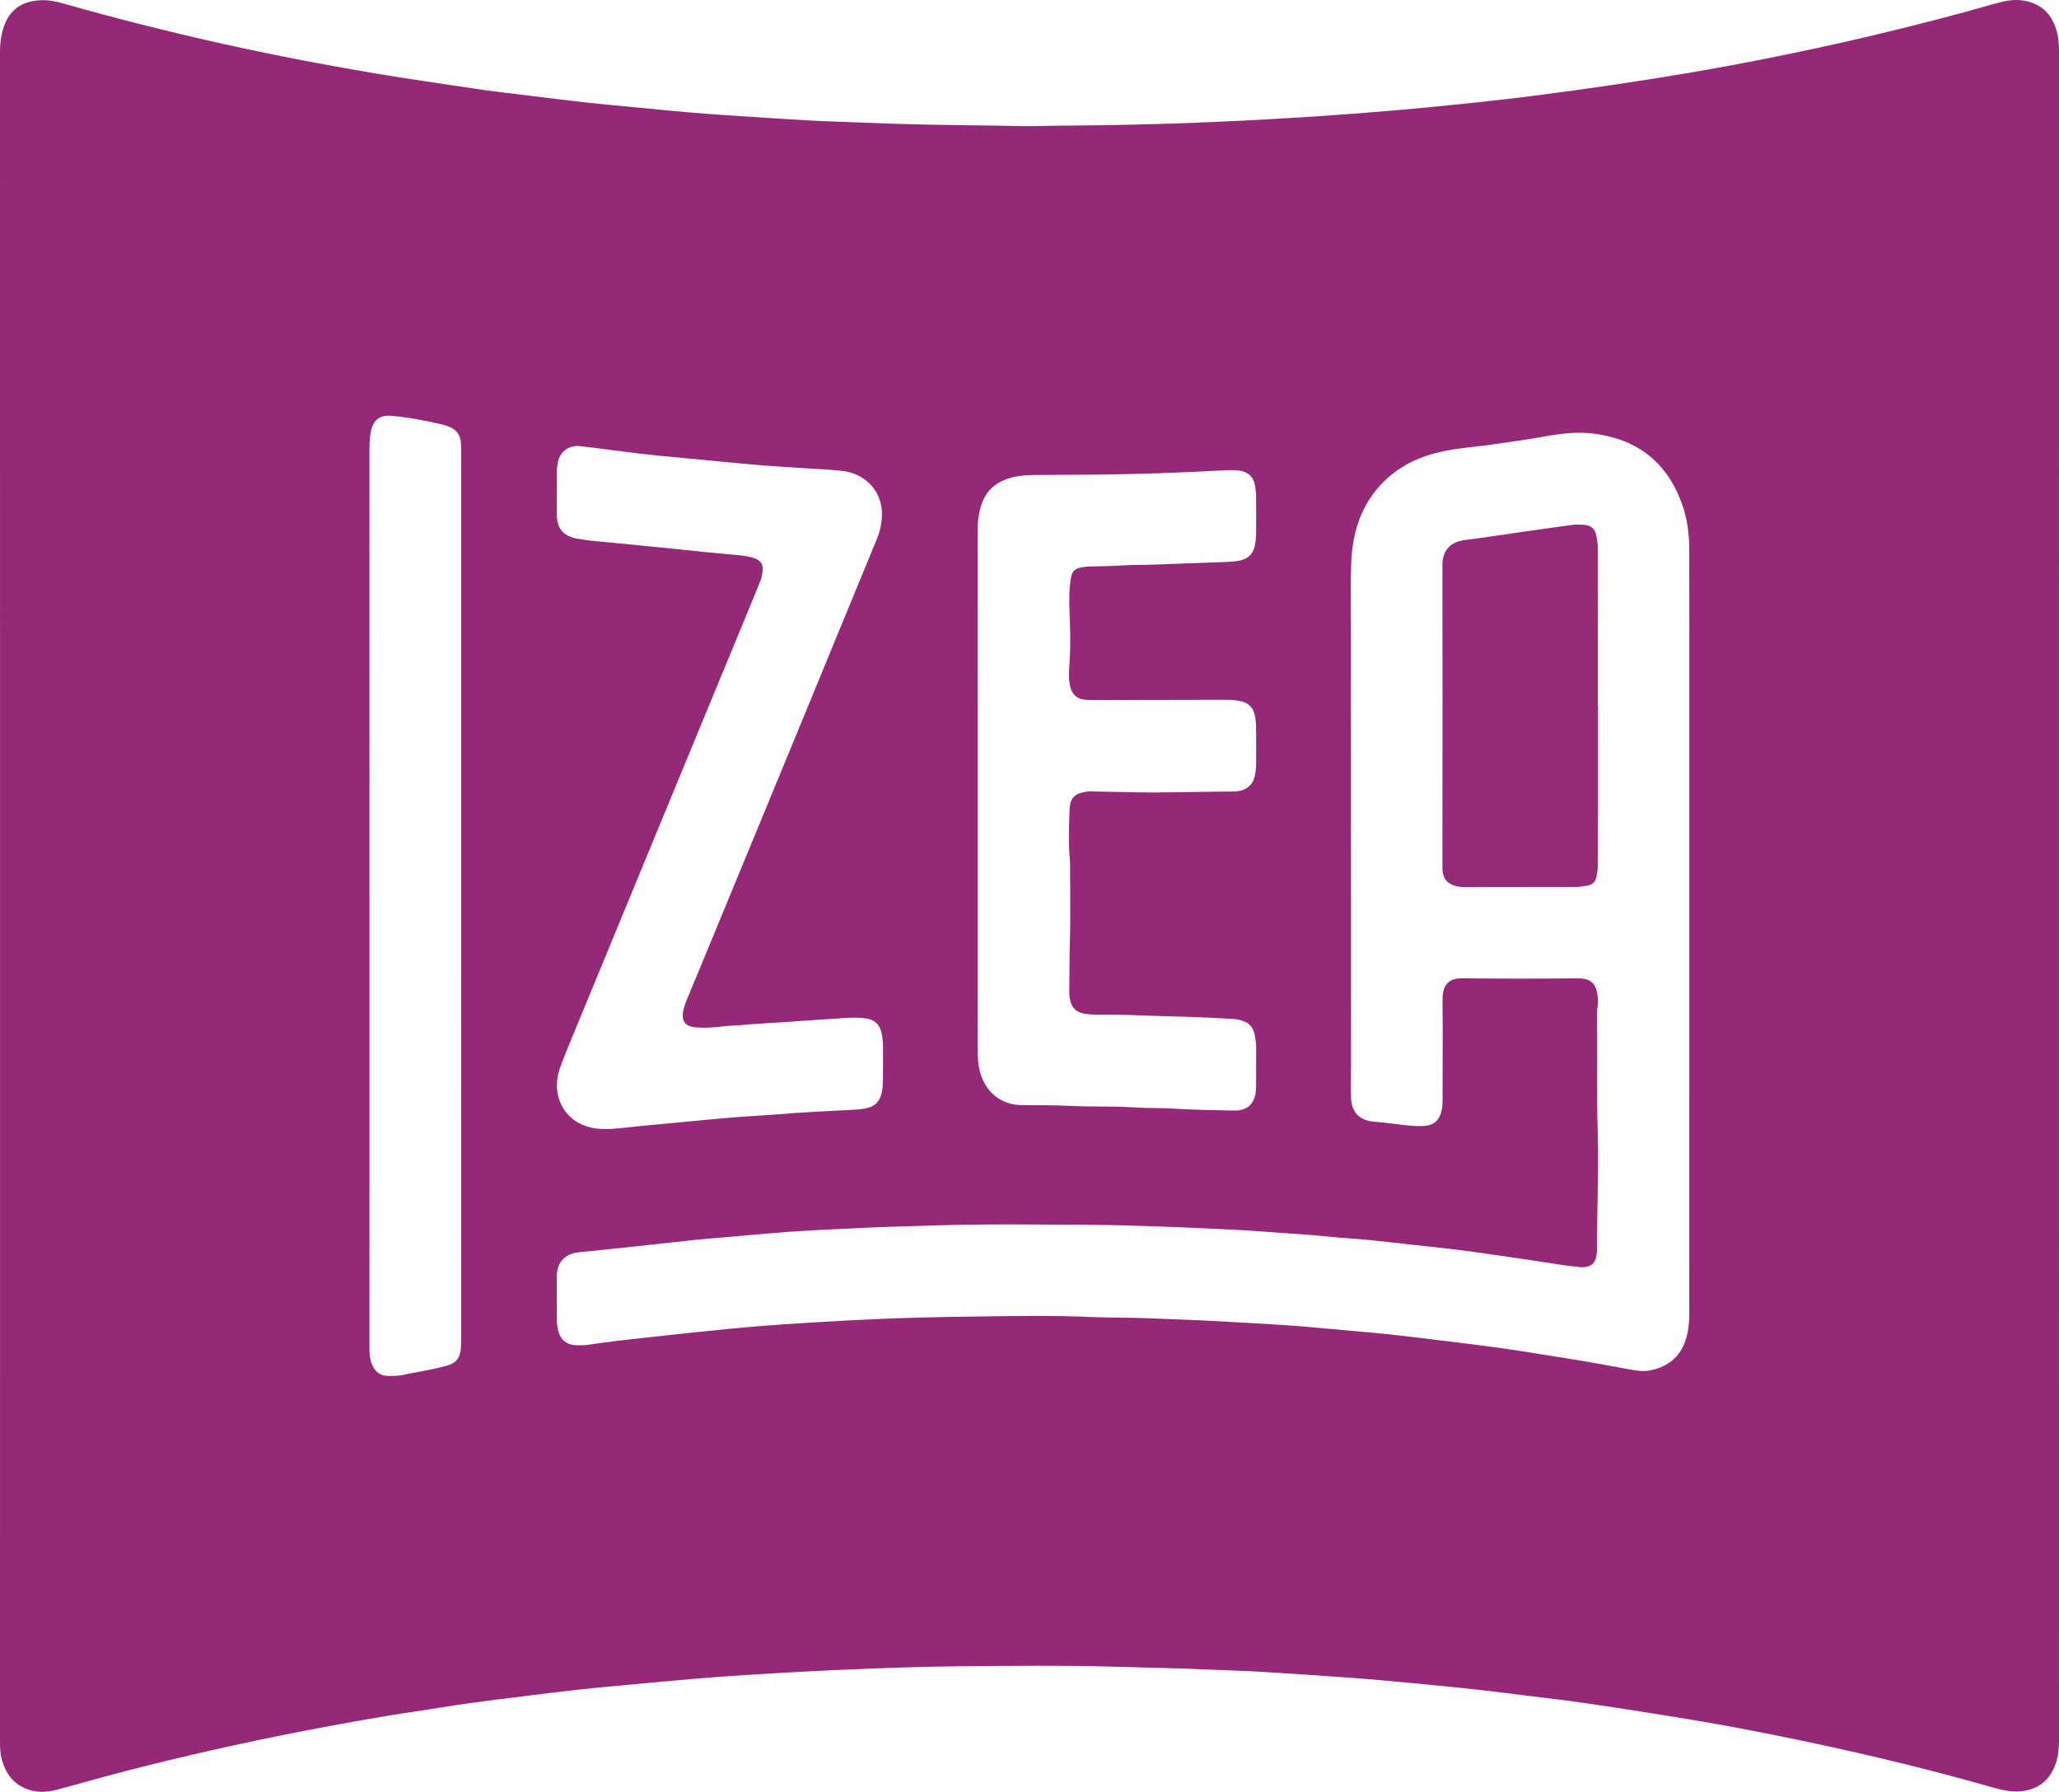 <?xml version="1.0" encoding="iso-8859-1"?>
<!-- Generator: Adobe Illustrator 27.0.0, SVG Export Plug-In . SVG Version: 6.00 Build 0)  -->
<svg version="1.1" id="Layer_1" xmlns="http://www.w3.org/2000/svg" xmlns:xlink="http://www.w3.org/1999/xlink" x="0px" y="0px"
	 viewBox="0 0 1483.041 1290.68" style="enable-background:new 0 0 1483.041 1290.68;" xml:space="preserve">
<g>
	<path style="fill:#962878;" d="M0.029,646.093C0.029,443.095,0.035,240.096,0,37.097c-0.001-6.048,0.723-11.915,2.664-17.648
		C6.9,6.93,15.604,0.965,28.882,0.181c6.022-0.355,11.894,0.938,17.675,2.585c36.547,10.411,73.387,19.689,110.456,28.028
		c27.849,6.265,55.839,11.889,83.932,16.946c20.907,3.763,41.846,7.372,62.875,10.43c14.786,2.15,29.541,4.525,44.339,6.592
		c11.517,1.608,23.077,2.907,34.621,4.322c13.023,1.596,26.038,3.269,39.077,4.72c11.065,1.231,22.158,2.206,33.241,3.272
		c13.064,1.256,26.125,2.555,39.199,3.707c9.436,0.832,18.885,1.527,28.337,2.155c20.393,1.355,40.784,2.746,61.19,3.889
		c12.794,0.716,25.614,0.935,38.417,1.504c31.438,1.395,62.892,1.794,94.355,2.134c9.976,0.108,19.973,0.585,29.944,0.341
		c23.471-0.574,46.955-0.326,70.414-1.054c10.809-0.335,21.625-0.472,32.431-0.891c15.615-0.606,31.231-1.213,46.837-2.013
		c17.1-0.876,34.196-1.857,51.28-3.003c17.744-1.19,35.483-2.5,53.203-4.004c17.555-1.489,35.097-3.155,52.619-4.984
		c17.516-1.829,35.027-3.756,52.493-6.006c18.115-2.334,36.211-4.824,54.286-7.475c18.078-2.651,36.126-5.473,54.137-8.517
		c18.329-3.098,36.622-6.45,54.859-10.053c25.882-5.114,51.68-10.64,77.363-16.7c30.523-7.202,60.887-15,91.039-23.628
		c6.734-1.927,13.542-3.251,20.646-1.967c14.3,2.585,21.155,12.178,23.815,24.317c1.04,4.748,1.077,9.572,1.077,14.406
		c-0.01,372.831-0.009,745.663-0.009,1118.494c0,31.833-0.015,63.666,0.011,95.5c0.006,7.213-0.713,14.264-3.876,20.878
		c-4.526,9.463-11.958,14.747-22.407,16.042c-7.27,0.901-14.21-0.514-21.07-2.479c-41.012-11.743-82.413-21.893-124.115-30.878
		c-22.389-4.824-44.84-9.32-67.352-13.493c-18.606-3.449-37.307-6.399-55.993-9.394c-16.722-2.68-33.467-5.231-50.231-7.629
		c-11.509-1.646-23.068-2.947-34.608-4.375c-12.694-1.571-25.383-3.187-38.091-4.639c-10.402-1.188-20.825-2.203-31.246-3.221
		c-13.397-1.31-26.796-2.604-40.204-3.796c-9.274-0.824-18.56-1.53-27.849-2.17c-19.565-1.348-39.129-2.725-58.705-3.881
		c-11.791-0.697-23.607-0.945-35.407-1.495c-22.937-1.069-45.893-1.441-68.842-2.1c-37.481-1.078-74.959-0.691-112.432-0.304
		c-13.8,0.143-27.622,0.41-41.426,0.873c-17.123,0.574-34.245,1.198-51.358,2.008c-18.263,0.864-36.519,1.882-54.768,2.999
		c-13.765,0.843-27.523,1.823-41.266,2.969c-16.885,1.408-33.753,3.032-50.624,4.6c-11.421,1.062-22.849,2.064-34.249,3.32
		c-13.041,1.436-26.058,3.088-39.078,4.711c-13.848,1.726-27.704,3.401-41.523,5.335c-12.165,1.703-24.268,3.847-36.428,5.591
		c-14.798,2.122-29.52,4.684-44.235,7.298c-23.535,4.18-46.998,8.711-70.397,13.617c-30.863,6.471-61.576,13.555-92.1,21.45
		c-16.862,4.362-33.632,9.079-50.432,13.676c-6.831,1.869-13.692,2.814-20.651,0.851c-11.791-3.325-18.123-11.667-21.006-23.109
		c-0.943-3.74-1.063-7.549-1.062-11.393C0.031,1052.091,0.029,849.092,0.029,646.093z M1216.75,671.098
		c0-57.494,0-114.988,0-172.482c0-34.5,0.077-68.999-0.044-103.498c-0.04-11.339-1.583-22.507-5.587-33.221
		c-11.183-29.919-33.056-46.156-64.439-49.695c-11.615-1.31-23.196,0.196-34.718,2.307c-11.91,2.182-23.938,3.722-35.919,5.515
		c-12.142,1.817-24.446,2.517-36.482,5.025c-16.087,3.351-30.65,9.929-42.526,21.557c-16.653,16.307-23.062,36.901-23.821,59.521
		c-0.48,14.318-0.185,28.662-0.182,42.995c0.025,106.164,0.065,212.328,0.096,318.492c0.002,7.665-0.22,15.336-0.004,22.994
		c0.307,10.909,6.321,16.676,17.096,17.466c7.94,0.581,15.835,1.764,23.757,2.606c4.144,0.441,8.314,0.649,12.474,0.298
		c6.205-0.524,10.048-3.872,11.599-9.884c0.668-2.591,0.998-5.202,0.999-7.89c0.009-17.998,0.09-35.995,0.111-53.993
		c0.008-6.831-0.262-13.667-0.087-20.493c0.263-10.257,5.497-14.082,13.747-13.988c0.833,0.01,1.667-0.007,2.5,0.001
		c26.328,0.272,52.655,0.257,78.983,0.014c2.162-0.02,4.358-0.033,6.483,0.3c4.724,0.74,7.9,3.564,9.097,8.144
		c0.966,3.694,1.514,7.571,0.898,11.379c-0.484,2.995-0.493,5.966-0.458,8.952c0.311,27.142-0.359,54.282,0.468,81.431
		c0.857,28.136-0.541,56.285-0.49,84.431c0.002,0.998-0.079,1.997-0.149,2.994c-0.52,7.373-3.797,10.465-11.124,10.471
		c-0.656,0.001-1.31-0.201-1.969-0.256c-6.455-0.544-12.848-1.523-19.245-2.534c-11.802-1.866-23.624-3.605-35.451-5.307
		c-11.17-1.608-22.344-3.203-33.54-4.611c-9.886-1.243-19.805-2.219-29.709-3.312c-11.223-1.238-22.435-2.579-33.671-3.679
		c-9.262-0.907-18.571-1.343-27.824-2.316c-15.535-1.633-31.134-2.368-46.695-3.618c-10.759-0.864-21.549-1.391-32.333-1.901
		c-15.939-0.753-31.882-1.459-47.83-1.993c-14.303-0.479-28.614-0.896-42.924-0.999c-38.804-0.278-77.605-0.824-116.412,0.447
		c-19.78,0.648-39.567,1.031-59.329,2.167c-9.129,0.525-18.281,0.697-27.397,1.378c-5.805,0.434-11.622,0.573-17.417,1.036
		c-14.235,1.136-28.458,2.42-42.685,3.656c-8.609,0.747-17.229,1.404-25.823,2.3c-14.038,1.464-28.054,3.133-42.087,4.636
		c-13.377,1.433-26.77,2.723-40.147,4.155c-9.6,1.028-15.384,7.297-15.478,16.958c-0.103,10.663,0.09,21.328,0.027,31.991
		c-0.016,2.712,0.52,5.314,1.119,7.876c1.412,6.03,5.876,9.655,12.12,10.026c3.323,0.197,6.658,0.137,9.973-0.338
		c6.077-0.871,12.146-1.819,18.241-2.533c12.867-1.506,25.746-2.919,38.628-4.301c14.859-1.594,29.718-3.205,44.594-4.636
		c11.744-1.13,23.503-2.136,35.272-2.95c16.411-1.135,32.832-2.158,49.26-3.012c15.773-0.82,31.555-1.534,47.342-1.978
		c16.304-0.459,32.618-0.711,48.923-0.93c26.638-0.358,53.289-0.765,79.93,0.425c13.794,0.616,27.608,0.28,41.419,0.909
		c16.607,0.757,33.232,1.152,49.833,2.145c14.104,0.843,28.222,1.463,42.316,2.445c4.973,0.346,9.955,0.603,14.921,1.017
		c13.9,1.157,27.788,2.463,41.68,3.721c8.111,0.735,16.234,1.366,24.328,2.266c13.365,1.486,26.716,3.108,40.063,4.753
		c13.676,1.686,27.364,3.305,41.004,5.254c14.45,2.064,28.851,4.479,43.272,6.747c16.388,2.578,32.716,5.497,49.018,8.574
		c4.884,0.922,9.78,1.567,14.801,0.475c12.356-2.689,21.008-9.48,24.954-21.764c1.845-5.742,2.634-11.646,2.635-17.641
		C1216.756,855.429,1216.75,763.264,1216.75,671.098z M704.13,569.959c0,60.817-0.004,121.633,0.007,182.45
		c0.001,5.318,0.006,10.645,0.902,15.909c2.781,16.33,14.304,27.706,31.279,27.746c11.473,0.027,22.943-0.01,34.426,0.554
		c15.447,0.759,30.944,0.075,46.401,1.094c9.623,0.634,19.272,0.279,28.918,0.891c14.267,0.906,28.585,1.073,42.885,1.369
		c7.888,0.163,14.059-3.346,15.482-12.906c0.248-1.668,0.305-3.305,0.309-4.959c0.024-8.998-0.069-17.996,0.054-26.992
		c0.044-3.195-0.432-6.326-0.975-9.401c-0.856-4.849-3.516-8.639-8.425-10.256c-2.345-0.773-4.754-1.371-7.289-1.479
		c-11.952-0.508-23.894-1.426-35.849-1.617c-17.804-0.284-35.579-1.441-53.392-1.415c-6.134,0.009-12.308,0.323-18.416-0.882
		c-4.999-0.986-8.3-3.96-9.501-8.964c-0.545-2.27-0.84-4.547-0.799-6.901c0.208-11.973,0.139-23.943,0.471-35.922
		c0.503-18.148,0.132-36.32,0.131-54.481c0-1.166,0.076-2.341-0.037-3.497c-1.19-12.129-0.795-24.309-0.349-36.422
		c0.31-8.392,2.559-12.214,12.649-13.673c1.633-0.236,3.325-0.126,4.987-0.09c7.978,0.172,15.957,0.293,23.935,0.507
		c25.134,0.676,50.272-0.392,75.41-0.484c1.497-0.005,3.008-0.058,4.487-0.268c6.229-0.881,10.474-4.548,11.866-10.498
		c0.601-2.568,0.973-5.246,1.006-7.88c0.119-9.325,0.116-18.653,0.004-27.978c-0.034-2.805-0.335-5.655-0.928-8.394
		c-1.207-5.577-4.729-9.012-10.387-10.094c-2.938-0.561-5.893-0.938-8.908-0.93c-31.822,0.087-63.645,0.142-95.467,0.182
		c-2.662,0.003-5.346,0.016-7.98-0.305c-5.567-0.677-8.857-3.855-10.187-9.4c-1.421-5.927-0.858-11.941-0.453-17.874
		c0.67-9.823,0.543-19.649,0.198-29.443c-0.316-8.976-0.797-17.917,0.155-26.866c1.021-9.598,2.719-11.268,12.183-12.236
		c0.331-0.034,0.665-0.037,0.998-0.046c8.806-0.24,17.613-0.304,26.414-0.896c6.307-0.424,12.652-0.227,18.976-0.446
		c16.445-0.567,32.886-1.256,49.332-1.794c4.491-0.147,8.97-0.219,13.411-0.994c6.171-1.077,10.375-4.377,11.7-10.657
		c0.579-2.745,0.906-5.589,0.942-8.393c0.116-8.992,0.116-17.986,0.002-26.978c-0.038-2.973-0.327-5.986-0.911-8.899
		c-1.192-5.944-5.216-9.32-11.428-10.075c-3.453-0.42-6.869-0.382-10.361-0.188c-15.43,0.859-30.874,1.514-46.319,2.052
		c-13.632,0.475-27.271,0.823-40.91,0.999c-16.657,0.215-33.318,0.146-49.976,0.297c-7.161,0.065-14.265,0.745-21.009,3.43
		c-7.443,2.963-12.88,7.94-15.96,15.496c-2.883,7.073-3.687,14.445-3.69,21.953C704.12,445.328,704.13,507.644,704.13,569.959z
		 M636.027,767.633c0-4.347,0.021-7.513-0.005-10.68c-0.036-4.324-0.063-8.65-1.044-12.899c-1.27-5.501-4.227-9.087-10.136-10.219
		c-5.659-1.083-11.291-0.817-16.918-0.493c-12.764,0.737-25.512,1.762-38.269,2.625c-11.774,0.797-23.57,1.337-35.32,2.395
		c-4.968,0.447-9.959,0.464-14.908,1.101c-5.955,0.767-11.94,1.056-17.931,0.638c-7.918-0.552-10.964-4.615-9.273-12.387
		c0.492-2.262,1.229-4.496,2.095-6.646c2.416-5.999,4.98-11.939,7.449-17.918c22.853-55.339,45.721-110.671,68.539-166.024
		c20.542-49.832,41.028-99.687,61.54-149.532c2.238-5.438,3.268-11.054,3.387-16.975c0.317-15.685-11.005-29.492-28.689-31.424
		c-10.231-1.118-20.546-1.455-30.823-2.16c-10.446-0.716-20.904-1.306-31.334-2.215c-16.543-1.441-33.068-3.085-49.597-4.672
		c-11.079-1.063-22.172-2.015-33.226-3.303c-14.504-1.69-28.955-3.85-43.469-5.437c-7.96-0.87-14.661,3.416-16.198,11.449
		c-0.376,1.966-0.786,3.884-0.785,5.903c0.003,10.496-0.091,20.993-0.071,31.489c0.019,10.193,4.474,15.929,14.53,17.732
		c11.938,2.141,24.091,2.645,36.136,3.993c7.922,0.886,15.871,1.529,23.803,2.336c11.733,1.195,23.458,2.474,35.194,3.649
		c7.936,0.795,15.905,1.306,23.818,2.279c3.58,0.44,7.234,0.949,10.577,2.636c2.808,1.417,4.25,3.481,4.242,6.693
		c-0.009,3.39-0.698,6.584-1.985,9.697c-2.472,5.977-4.869,11.984-7.338,17.962c-19.184,46.451-38.39,92.892-57.566,139.347
		c-22.593,54.732-45.171,109.47-67.732,164.215c-3.727,9.043-7.53,18.063-10.931,27.23c-2.697,7.268-3.624,14.812-1.483,22.491
		c3.713,13.316,14.924,21.34,28.627,22.522c7.133,0.615,14.211-0.166,21.308-0.961c11.392-1.276,22.821-2.226,34.234-3.306
		c13.229-1.251,26.45-2.606,39.691-3.705c11.263-0.934,22.562-1.437,33.825-2.368c14.903-1.232,29.829-2.003,44.758-2.786
		c5.309-0.278,10.646-0.373,15.913-1.018c7.238-0.886,13.211-3.391,14.732-13.502C636.341,779.077,635.778,772.762,636.027,767.633z
		 M266.132,646.08c0,68.812,0,137.623,0,206.435c0,39.821,0.015,79.641-0.024,119.462c-0.004,3.873,0.417,7.647,1.945,11.195
		c2.162,5.019,5.924,7.94,11.558,7.957c3.819,0.012,7.612,0.039,11.413-0.841c5.813-1.347,11.729-2.241,17.578-3.438
		c4.22-0.863,8.434-1.789,12.595-2.894c7.434-1.974,10.445-5.799,10.8-13.54c0.145-3.16,0.165-6.327,0.165-9.491
		c0.007-211.766,0.007-423.532-0.002-635.299c0-2.331-0.012-4.671-0.219-6.99c-0.468-5.257-3.14-9.014-8.033-11.074
		c-1.521-0.64-3.098-1.203-4.7-1.586c-12.266-2.936-24.636-5.329-37.212-6.45c-8.585-0.765-13.514,3.224-14.959,11.752
		c-0.641,3.779-0.933,7.563-0.931,11.405C266.138,430.482,266.132,538.281,266.132,646.08z"/>
	<path style="fill:#962978;" d="M1151.028,509.101c0,23.824,0.016,47.647-0.006,71.471c-0.013,14.16-0.13,28.319-0.096,42.479
		c0.007,2.864-0.543,5.632-1.01,8.398c-0.615,3.642-3.063,5.951-6.683,6.485c-2.777,0.41-5.542,0.974-8.404,0.972
		c-26.489-0.015-52.979,0.057-79.468,0.102c-2.162,0.004-4.276-0.123-6.418-0.673c-6.485-1.665-9.56-5.19-9.95-11.886
		c-0.097-1.661-0.066-3.331-0.065-4.996c0.031-39.652,0.089-79.303,0.093-118.955c0.003-30.489-0.061-60.977-0.096-91.466
		c-0.001-1.166,0.009-2.333-0.001-3.499c-0.105-11.939,6.308-17.371,16.983-18.661c13.333-1.611,26.602-3.749,39.901-5.639
		c12.155-1.727,24.307-3.482,36.478-5.094c2.624-0.348,5.33-0.29,7.984-0.154c5.571,0.285,8.74,2.88,9.631,8.274
		c0.537,3.252,1.039,6.53,1.032,9.893c-0.072,37.65-0.046,75.3-0.046,112.95C1150.936,509.101,1150.982,509.101,1151.028,509.101z"
		/>
</g>
</svg>
